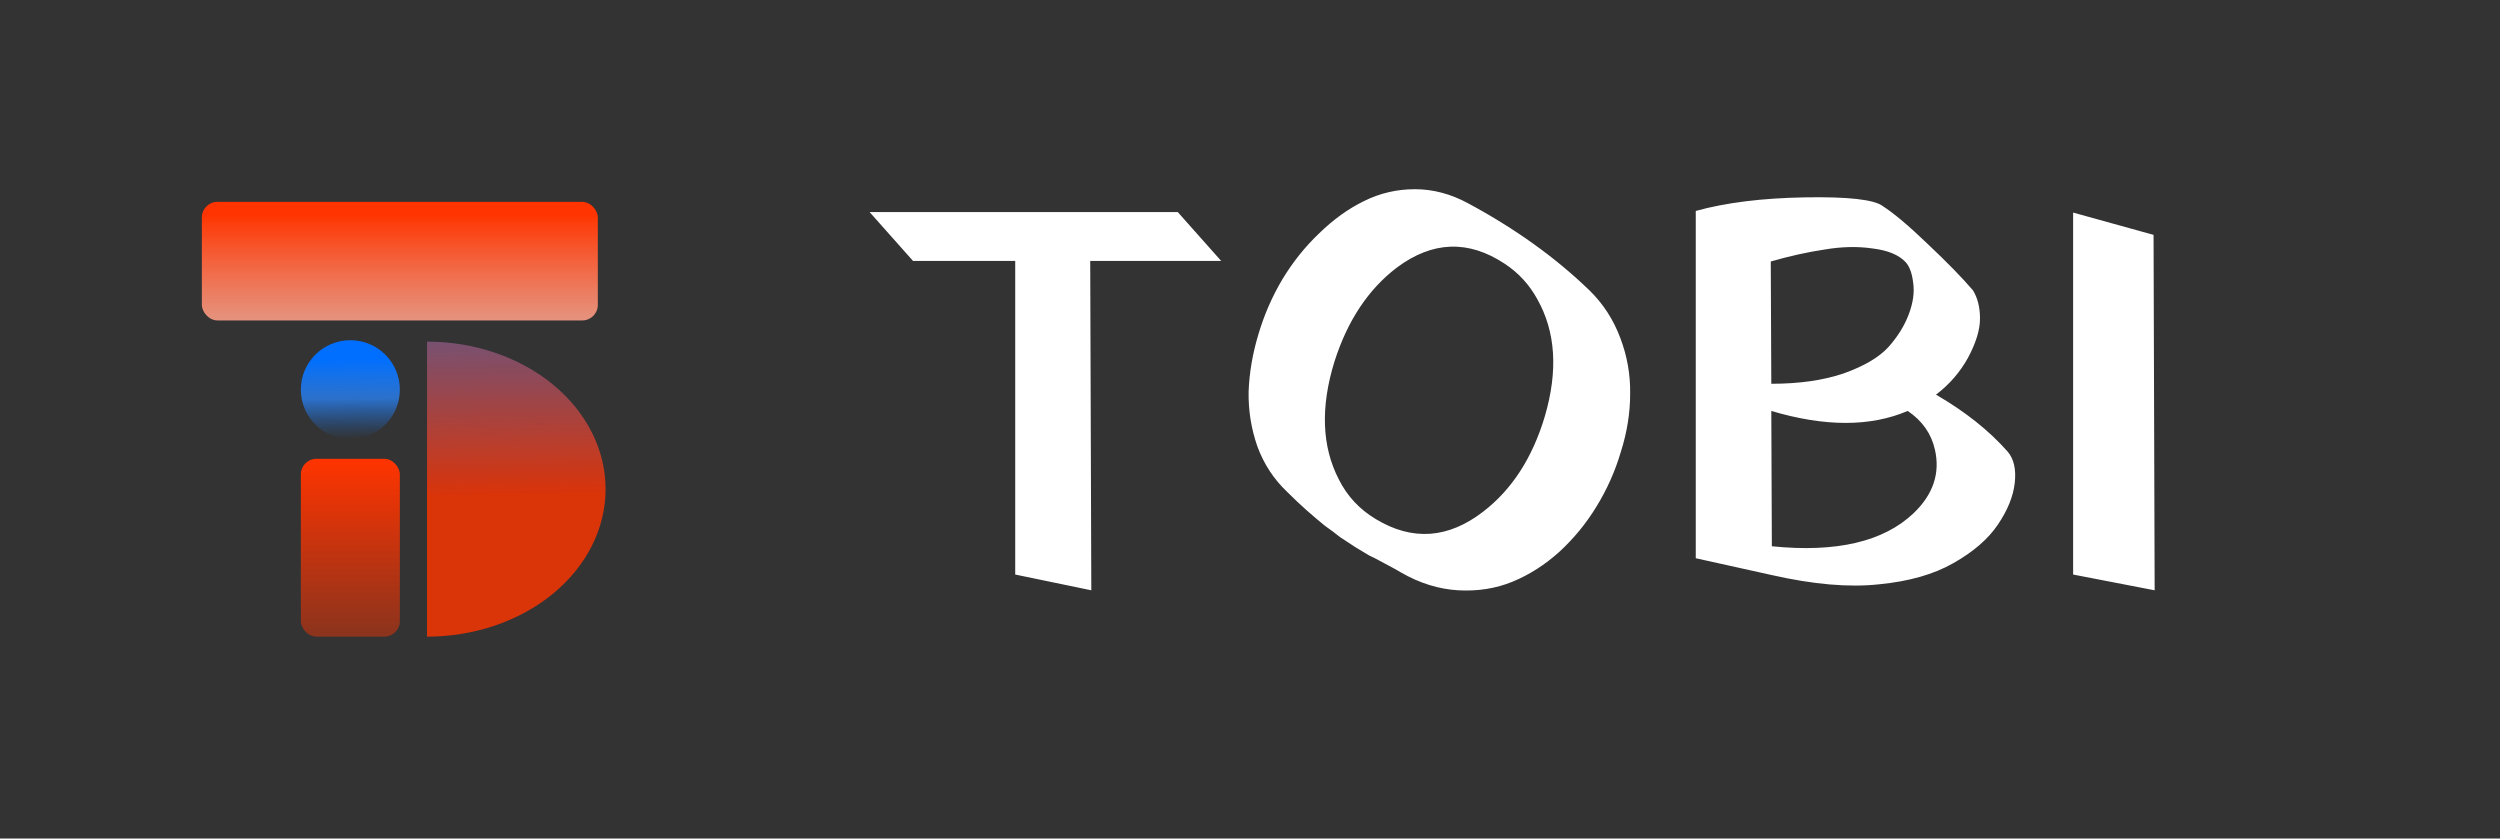 <svg width="161" height="54" viewBox="0 0 161 54" fill="none" xmlns="http://www.w3.org/2000/svg">
<rect x="0" y="0" width="161" height="54" fill="#333333" stroke="none"/>
<path d="M27.5 41C30.55 41 33.475 39.999 35.632 38.218C37.788 36.436 39 34.02 39 31.5C39 28.98 37.788 26.564 35.632 24.782C33.475 23.001 30.55 22 27.5 22L27.5 31.5V41Z" fill="url(#paint0_linear_5_58)"/>
<rect x="13" y="13" width="25.5" height="7.636" rx="1" fill="url(#paint1_linear_5_58)"/>
<ellipse cx="22.562" cy="25.091" rx="3.188" ry="3.182" fill="url(#paint2_linear_5_58)"/>
<rect x="19.375" y="29.546" width="6.375" height="11.454" rx="1" fill="url(#paint3_linear_5_58)"/>
<path d="M58.8 16.805L56 13.655H75.845L78.645 16.805H70.21L70.28 38.015L65.38 37V16.805H58.8ZM96.896 16.98C94.563 15.44 92.253 15.522 89.966 17.225C88.123 18.625 86.781 20.643 85.941 23.28C85.031 26.22 85.124 28.752 86.221 30.875C86.758 31.948 87.551 32.8 88.601 33.43C90.958 34.853 93.268 34.69 95.531 32.94C97.374 31.517 98.693 29.475 99.486 26.815C100.349 23.875 100.186 21.355 98.996 19.255C98.483 18.322 97.783 17.563 96.896 16.98ZM102.356 18.695C103.243 19.558 103.908 20.585 104.351 21.775C104.794 22.942 105.004 24.143 104.981 25.38C104.981 26.593 104.783 27.83 104.386 29.09C104.013 30.35 103.488 31.528 102.811 32.625C102.158 33.698 101.364 34.667 100.431 35.53C99.498 36.37 98.495 37.012 97.421 37.455C96.348 37.898 95.181 38.085 93.921 38.015C92.661 37.945 91.424 37.56 90.211 36.86C90.025 36.743 89.686 36.557 89.196 36.3C88.73 36.043 88.391 35.868 88.181 35.775C87.995 35.658 87.703 35.483 87.306 35.25C86.909 34.993 86.571 34.772 86.291 34.585C86.034 34.375 85.708 34.13 85.311 33.85C84.938 33.547 84.553 33.22 84.156 32.87C83.76 32.52 83.34 32.123 82.896 31.68C82.033 30.863 81.391 29.883 80.971 28.74C80.575 27.597 80.388 26.418 80.411 25.205C80.458 23.992 80.668 22.767 81.041 21.53C81.415 20.27 81.928 19.092 82.581 17.995C83.258 16.875 84.051 15.883 84.961 15.02C85.871 14.133 86.828 13.445 87.831 12.955C88.858 12.442 89.954 12.185 91.121 12.185C92.288 12.185 93.431 12.488 94.551 13.095C97.585 14.728 100.186 16.595 102.356 18.695ZM114.037 16.84L114.072 24.715C115.869 24.715 117.42 24.493 118.727 24.05C120.034 23.583 120.99 23.023 121.597 22.37C122.204 21.693 122.647 20.982 122.927 20.235C123.207 19.488 123.3 18.812 123.207 18.205C123.137 17.598 122.974 17.155 122.717 16.875C122.274 16.408 121.562 16.117 120.582 16C119.625 15.86 118.599 15.883 117.502 16.07C116.405 16.233 115.25 16.49 114.037 16.84ZM114.072 26.465L114.107 35.18C118.26 35.6 121.305 34.888 123.242 33.045C124.502 31.832 124.957 30.467 124.607 28.95C124.374 27.923 123.79 27.095 122.857 26.465C120.454 27.492 117.525 27.492 114.072 26.465ZM114.107 37.035L109.207 35.95V13.585C111.144 13.048 113.489 12.757 116.242 12.71C119.019 12.663 120.687 12.85 121.247 13.27C121.97 13.737 122.939 14.553 124.152 15.72C125.389 16.887 126.357 17.878 127.057 18.695C127.36 19.185 127.512 19.792 127.512 20.515C127.512 21.238 127.255 22.078 126.742 23.035C126.229 23.968 125.54 24.762 124.677 25.415C126.567 26.512 128.107 27.737 129.297 29.09C129.694 29.557 129.845 30.222 129.752 31.085C129.659 31.948 129.297 32.847 128.667 33.78C128.037 34.713 127.08 35.542 125.797 36.265C124.537 36.988 122.939 37.443 121.002 37.63C119.089 37.84 116.79 37.642 114.107 37.035ZM138.689 15.125L138.759 38.015L133.509 37V13.69L138.689 15.125Z" fill="white"/>
<defs>
<linearGradient id="paint0_linear_5_58" x1="32.987" y1="41" x2="32.553" y2="12.075" gradientUnits="userSpaceOnUse">
<stop offset="0.314" stop-color="#FF3400" stop-opacity="0.82"/>
<stop offset="1" stop-color="#177CFF" stop-opacity="0.76"/>
</linearGradient>
<linearGradient id="paint1_linear_5_58" x1="26" y1="12" x2="26" y2="26.5" gradientUnits="userSpaceOnUse">
<stop offset="0.124" stop-color="#FF3400"/>
<stop offset="1" stop-color="white" stop-opacity="0.76"/>
</linearGradient>
<linearGradient id="paint2_linear_5_58" x1="22.5" y1="22" x2="22.562" y2="28.273" gradientUnits="userSpaceOnUse">
<stop offset="0.177" stop-color="#006FFF"/>
<stop offset="0.588" stop-color="#2986FF" stop-opacity="0.741"/>
<stop offset="1" stop-color="#166EDF" stop-opacity="0"/>
</linearGradient>
<linearGradient id="paint3_linear_5_58" x1="22.562" y1="29.546" x2="22.562" y2="41" gradientUnits="userSpaceOnUse">
<stop stop-color="#FF3400"/>
<stop offset="1" stop-color="#FF3400" stop-opacity="0.43"/>
</linearGradient>
</defs>
</svg>
